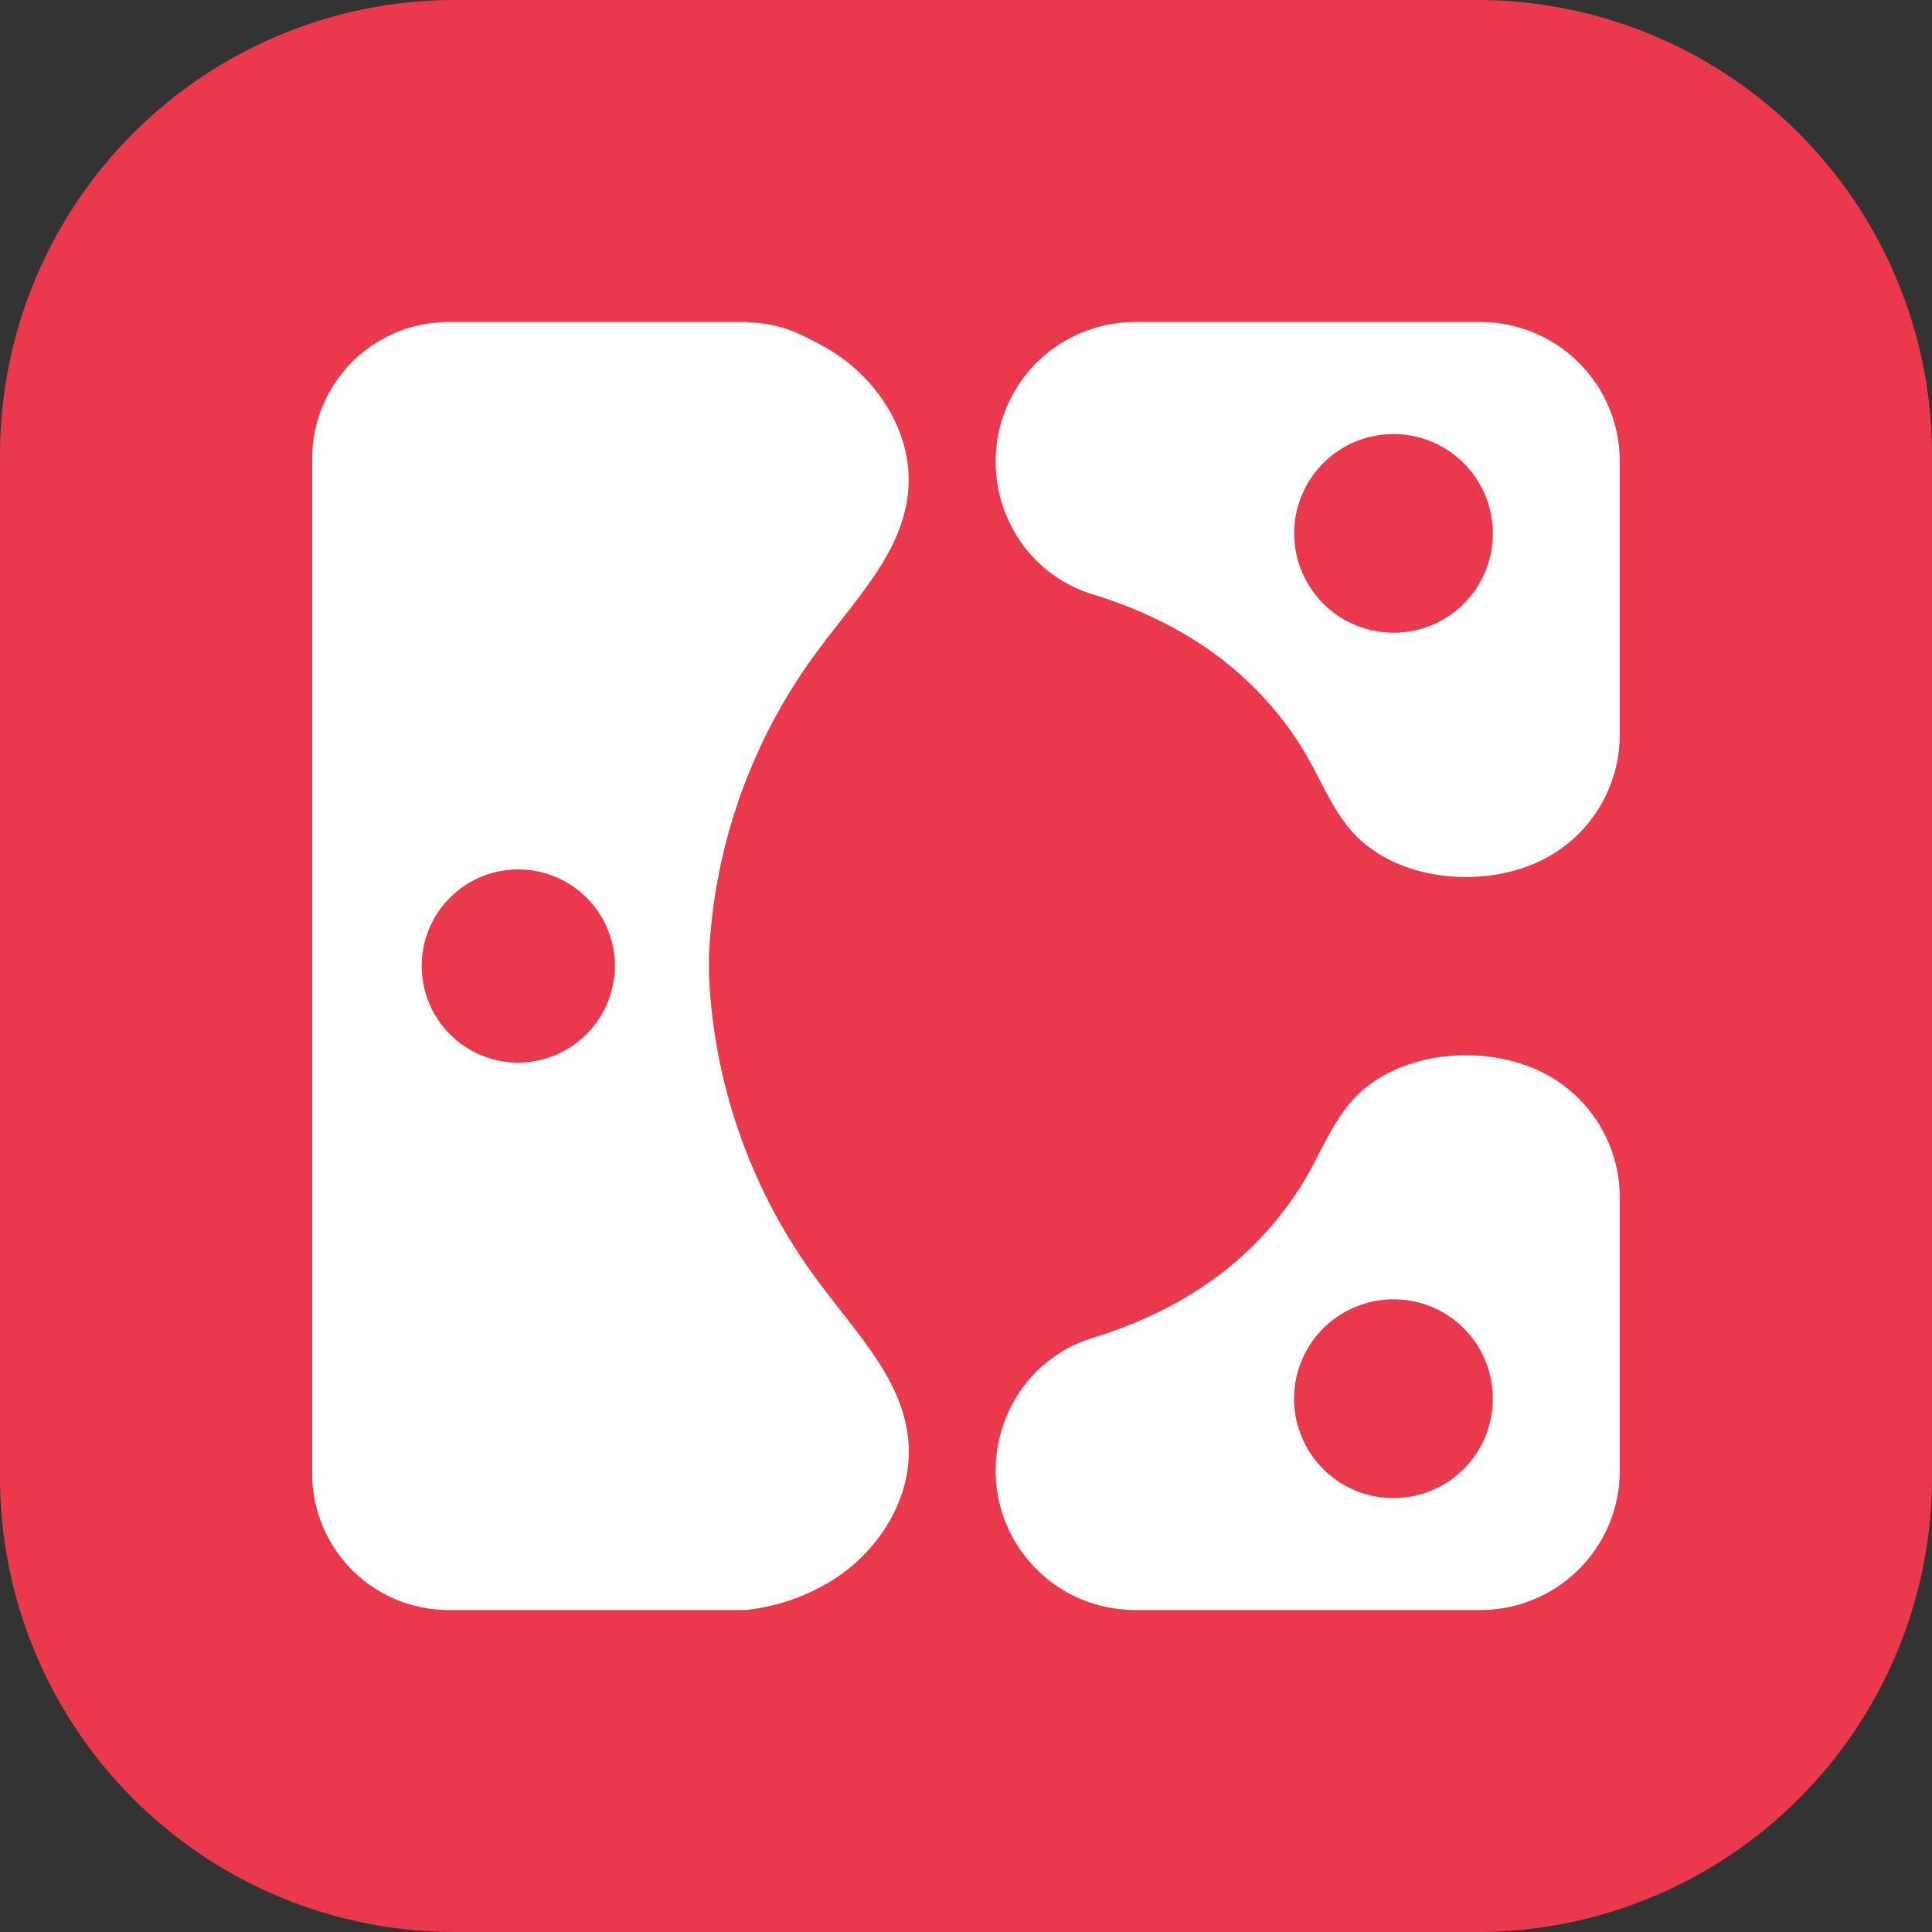 <svg xmlns="http://www.w3.org/2000/svg" version="1.1" xmlns:xlink="http://www.w3.org/1999/xlink" xmlns:svgjs="http://svgjs.dev/svgjs" width="300" height="300"><rect width="100%" height="100%" fill="#333333" stroke="none"/><svg xmlns="http://www.w3.org/2000/svg" viewBox="0 0 300 300"><defs><style>.cls-1{fill:#ea384c;}.cls-2{fill:#fff;}</style></defs><g id="SvgjsG1243" data-name="Layer 2"><g id="SvgjsG1242" data-name="Layer 1"><path class="cls-1" d="M229.37,0H70.63A70.63,70.63,0,0,0,0,70.63V229.37A70.63,70.63,0,0,0,70.63,300H229.37A70.63,70.63,0,0,0,300,229.37V70.63A70.63,70.63,0,0,0,229.37,0"></path><path class="cls-2" d="M134.87,209.25c-2.36-3.37-5.09-6.59-7.5-9.85a85.69,85.69,0,0,1-17.28-48v-2.89a85.69,85.69,0,0,1,17.28-48c2.41-3.26,5.14-6.47,7.5-9.84,3.15-4.39,5.67-9.05,6.15-14.4.86-9.15-5.08-18.14-13.22-22.53-3.74-2-5.9-3.16-10.13-3.59L115.82,50H69.67A21.17,21.17,0,0,0,48.48,71.22V228.78A21.17,21.17,0,0,0,69.67,250h46.15a31.64,31.64,0,0,0,12-3.79c8.14-4.39,14.08-13.38,13.22-22.54-.48-5.35-3-10-6.15-14.39M80.48,165a15,15,0,1,1,15-15,15.06,15.06,0,0,1-15,15"></path><path class="cls-2" d="M229.88,250H176.24a21.65,21.65,0,0,1-21.64-21.64,21.92,21.92,0,0,1,4.11-12.76,21.12,21.12,0,0,1,10.91-7.84c9.25-2.82,17.92-7.39,24.84-14.22a51.44,51.44,0,0,0,8.45-10.87c2.62-4.55,4.5-9.68,8.53-13.24,7.41-6.56,20.09-7.2,28.65-2.61a21.77,21.77,0,0,1,11.43,19v42.51A21.64,21.64,0,0,1,229.88,250M216.4,201.76a15.43,15.43,0,1,0,15.4,15.4,15.37,15.37,0,0,0-15.4-15.4"></path><path class="cls-2" d="M229.88,50H176.24A21.65,21.65,0,0,0,154.6,71.67a22,22,0,0,0,4.11,12.77,21.11,21.11,0,0,0,10.91,7.83c9.25,2.82,17.92,7.39,24.84,14.23a51.12,51.12,0,0,1,8.45,10.86c2.62,4.56,4.5,9.68,8.53,13.25,7.41,6.55,20.09,7.2,28.65,2.61a21.8,21.8,0,0,0,11.43-19V71.67A21.65,21.65,0,0,0,229.88,50M216.4,98.24a15.42,15.42,0,1,1,15.4-15.39,15.37,15.37,0,0,1-15.4,15.39"></path></g></g></svg><style>@media (prefers-color-scheme: light) { :root { filter: none; } }
@media (prefers-color-scheme: dark) { :root { filter: none; } }
</style></svg>